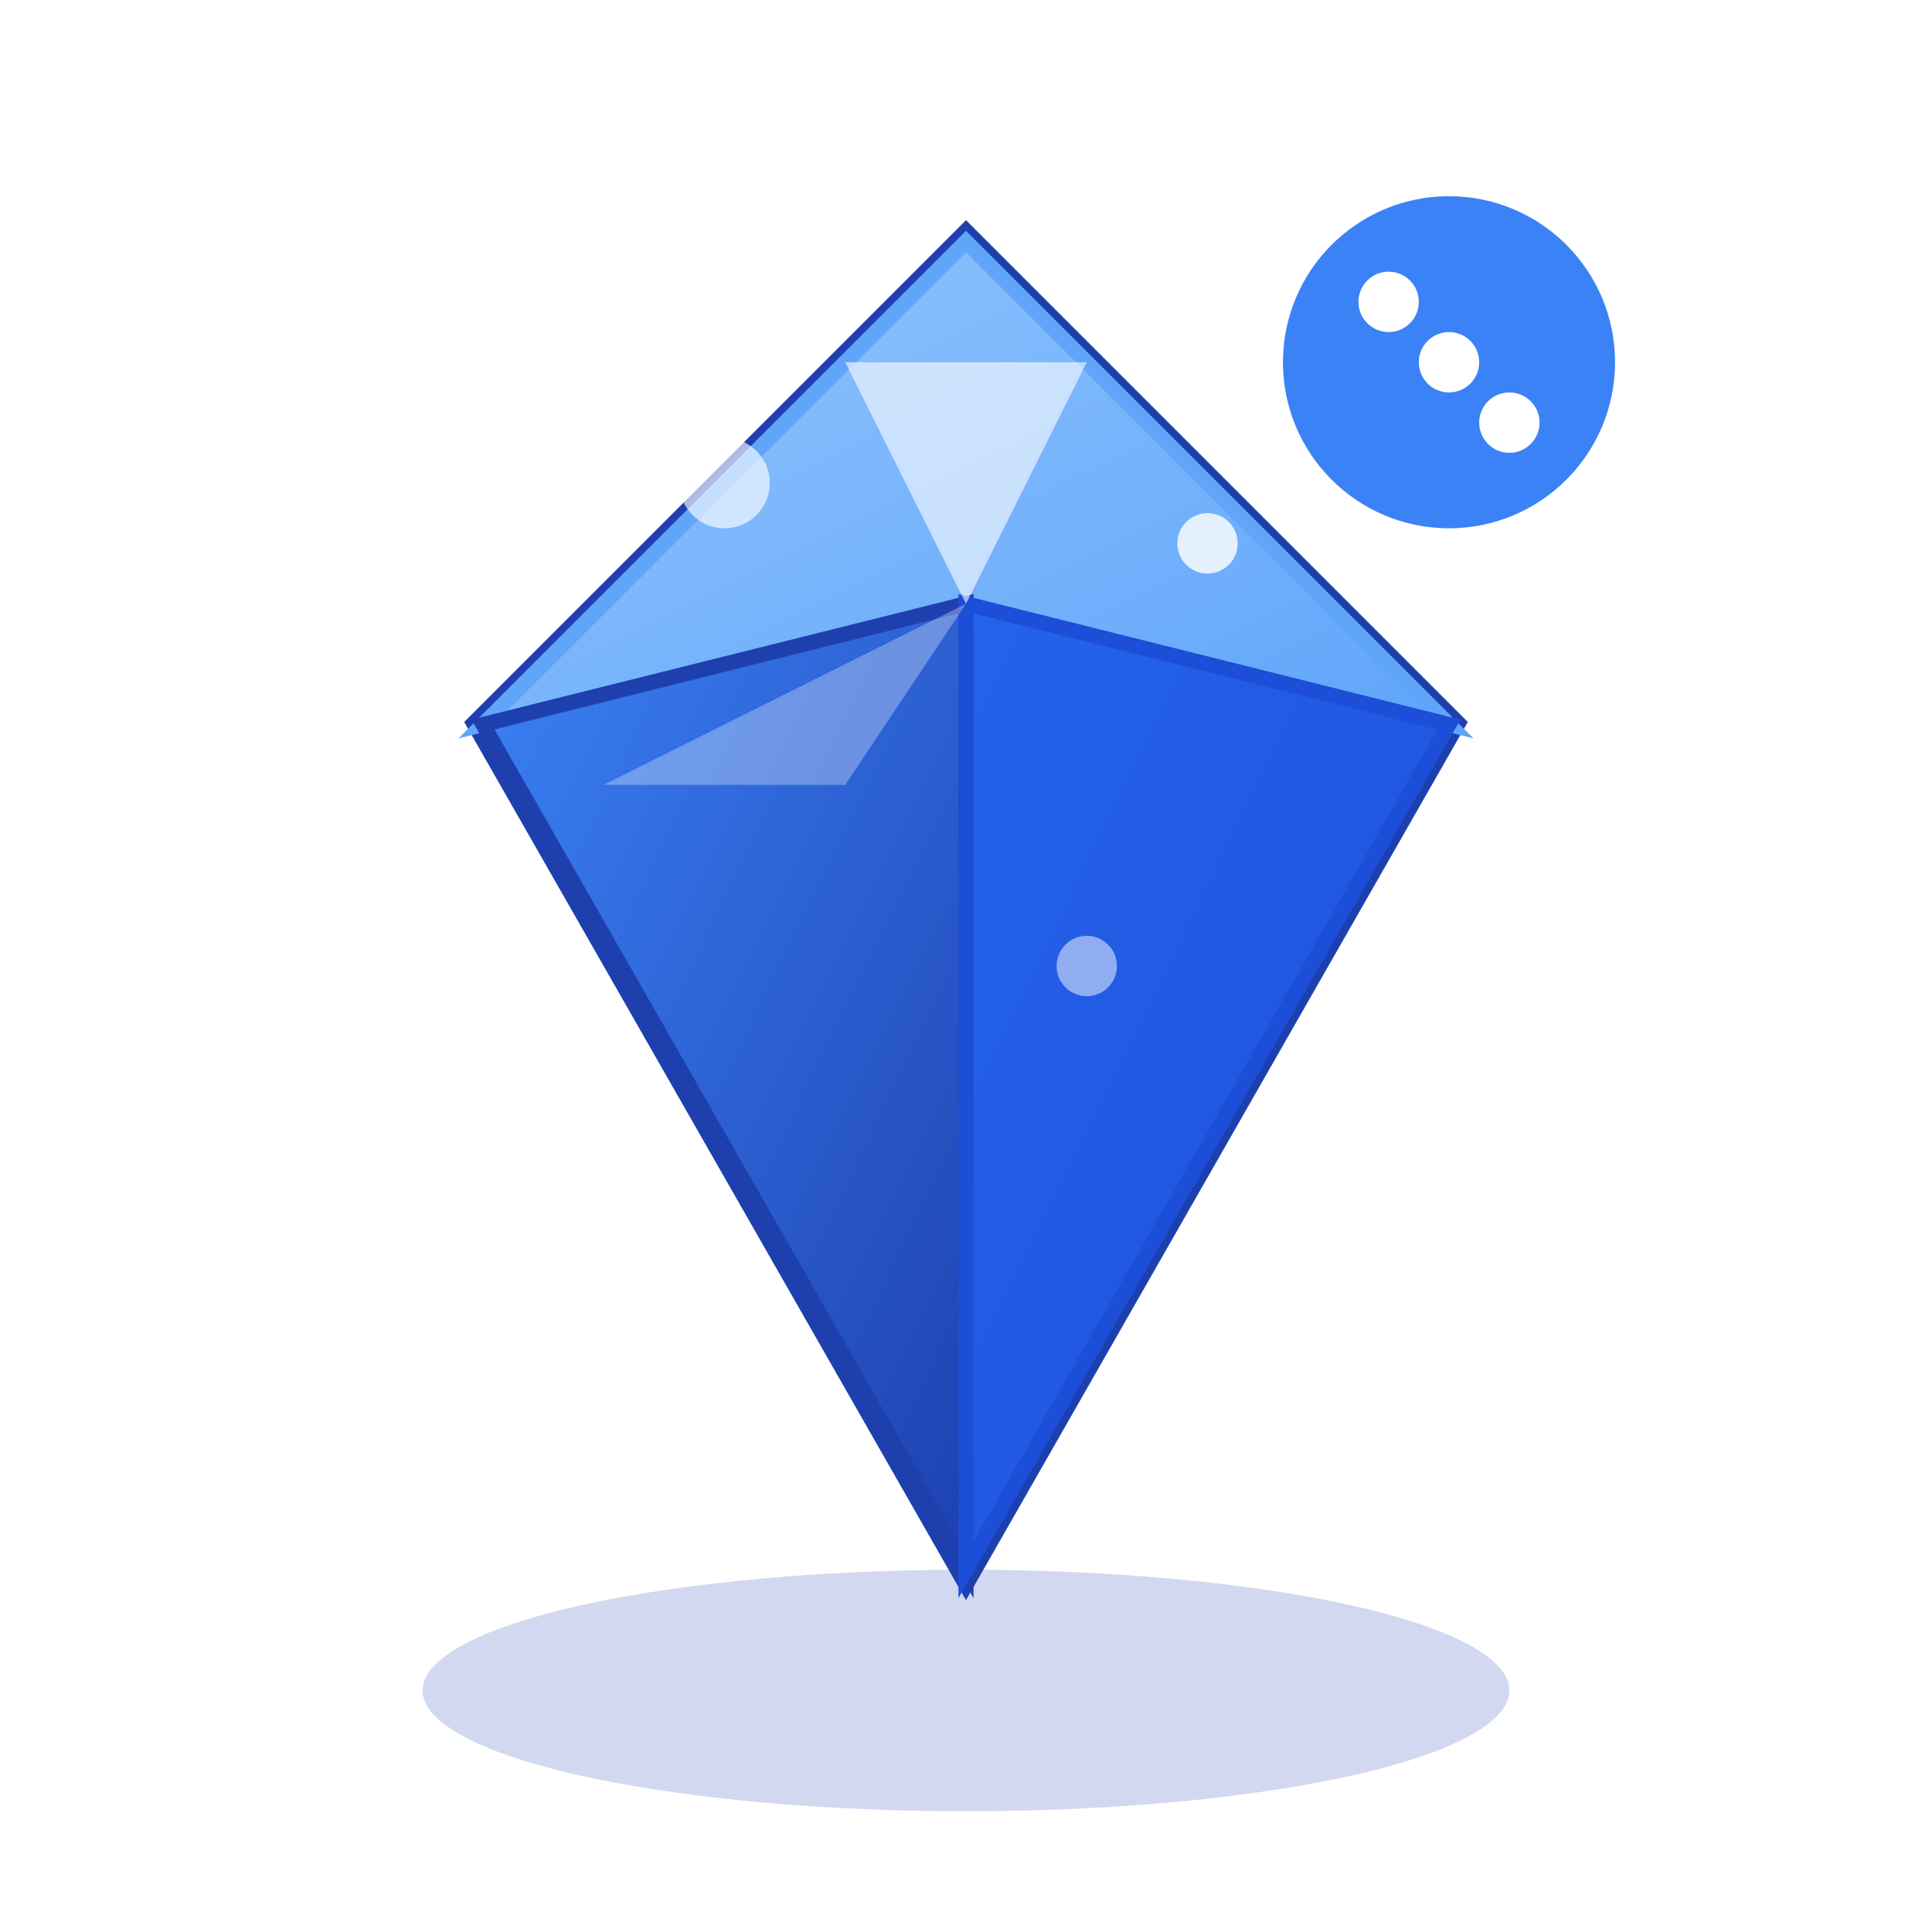 <svg width="64" height="64" viewBox="0 0 64 64" xmlns="http://www.w3.org/2000/svg">
  <defs>
    <linearGradient id="gemGradient" x1="0%" y1="0%" x2="100%" y2="100%">
      <stop offset="0%" style="stop-color:#60a5fa;stop-opacity:1" />
      <stop offset="50%" style="stop-color:#3b82f6;stop-opacity:1" />
      <stop offset="100%" style="stop-color:#1d4ed8;stop-opacity:1" />
    </linearGradient>
    <linearGradient id="topFacet" x1="0%" y1="0%" x2="100%" y2="100%">
      <stop offset="0%" style="stop-color:#93c5fd;stop-opacity:1" />
      <stop offset="100%" style="stop-color:#60a5fa;stop-opacity:1" />
    </linearGradient>
    <linearGradient id="leftFacet" x1="0%" y1="0%" x2="100%" y2="100%">
      <stop offset="0%" style="stop-color:#3b82f6;stop-opacity:1" />
      <stop offset="100%" style="stop-color:#1e40af;stop-opacity:1" />
    </linearGradient>
    <linearGradient id="rightFacet" x1="0%" y1="0%" x2="100%" y2="100%">
      <stop offset="0%" style="stop-color:#2563eb;stop-opacity:1" />
      <stop offset="100%" style="stop-color:#1d4ed8;stop-opacity:1" />
    </linearGradient>
    <filter id="glow">
      <feGaussianBlur stdDeviation="2" result="coloredBlur"/>
      <feMerge> 
        <feMergeNode in="coloredBlur"/>
        <feMergeNode in="SourceGraphic"/>
      </feMerge>
    </filter>
  </defs>
  
  <!-- Gem Shadow -->
  <ellipse cx="32" cy="56" rx="18" ry="4" fill="#1e40af" opacity="0.2"/>
  
  <!-- Main Gem Body -->
  <polygon points="32,8 48,24 32,52 16,24" fill="url(#gemGradient)" stroke="#1e40af" stroke-width="1"/>
  
  <!-- Top Facet -->
  <polygon points="32,8 48,24 32,20 16,24" fill="url(#topFacet)" stroke="#60a5fa" stroke-width="0.5"/>
  
  <!-- Left Facet -->
  <polygon points="16,24 32,20 32,52" fill="url(#leftFacet)" stroke="#1e40af" stroke-width="0.5"/>
  
  <!-- Right Facet -->
  <polygon points="48,24 32,20 32,52" fill="url(#rightFacet)" stroke="#1d4ed8" stroke-width="0.5"/>
  
  <!-- Highlight -->
  <polygon points="28,12 36,12 32,20" fill="#ffffff" opacity="0.6"/>
  <polygon points="20,26 28,26 32,20" fill="#ffffff" opacity="0.3"/>
  
  <!-- Sparkles -->
  <circle cx="24" cy="16" r="1.5" fill="#ffffff" opacity="0.8" filter="url(#glow)"/>
  <circle cx="40" cy="18" r="1" fill="#ffffff" opacity="0.9" filter="url(#glow)"/>
  <circle cx="36" cy="32" r="1" fill="#ffffff" opacity="0.7" filter="url(#glow)"/>
  
  <!-- Chat Bubble Accent -->
  <circle cx="48" cy="12" r="6" fill="#3b82f6" stroke="#ffffff" stroke-width="1"/>
  <circle cx="46" cy="10" r="1" fill="#ffffff"/>
  <circle cx="48" cy="12" r="1" fill="#ffffff"/>
  <circle cx="50" cy="14" r="1" fill="#ffffff"/>
</svg>